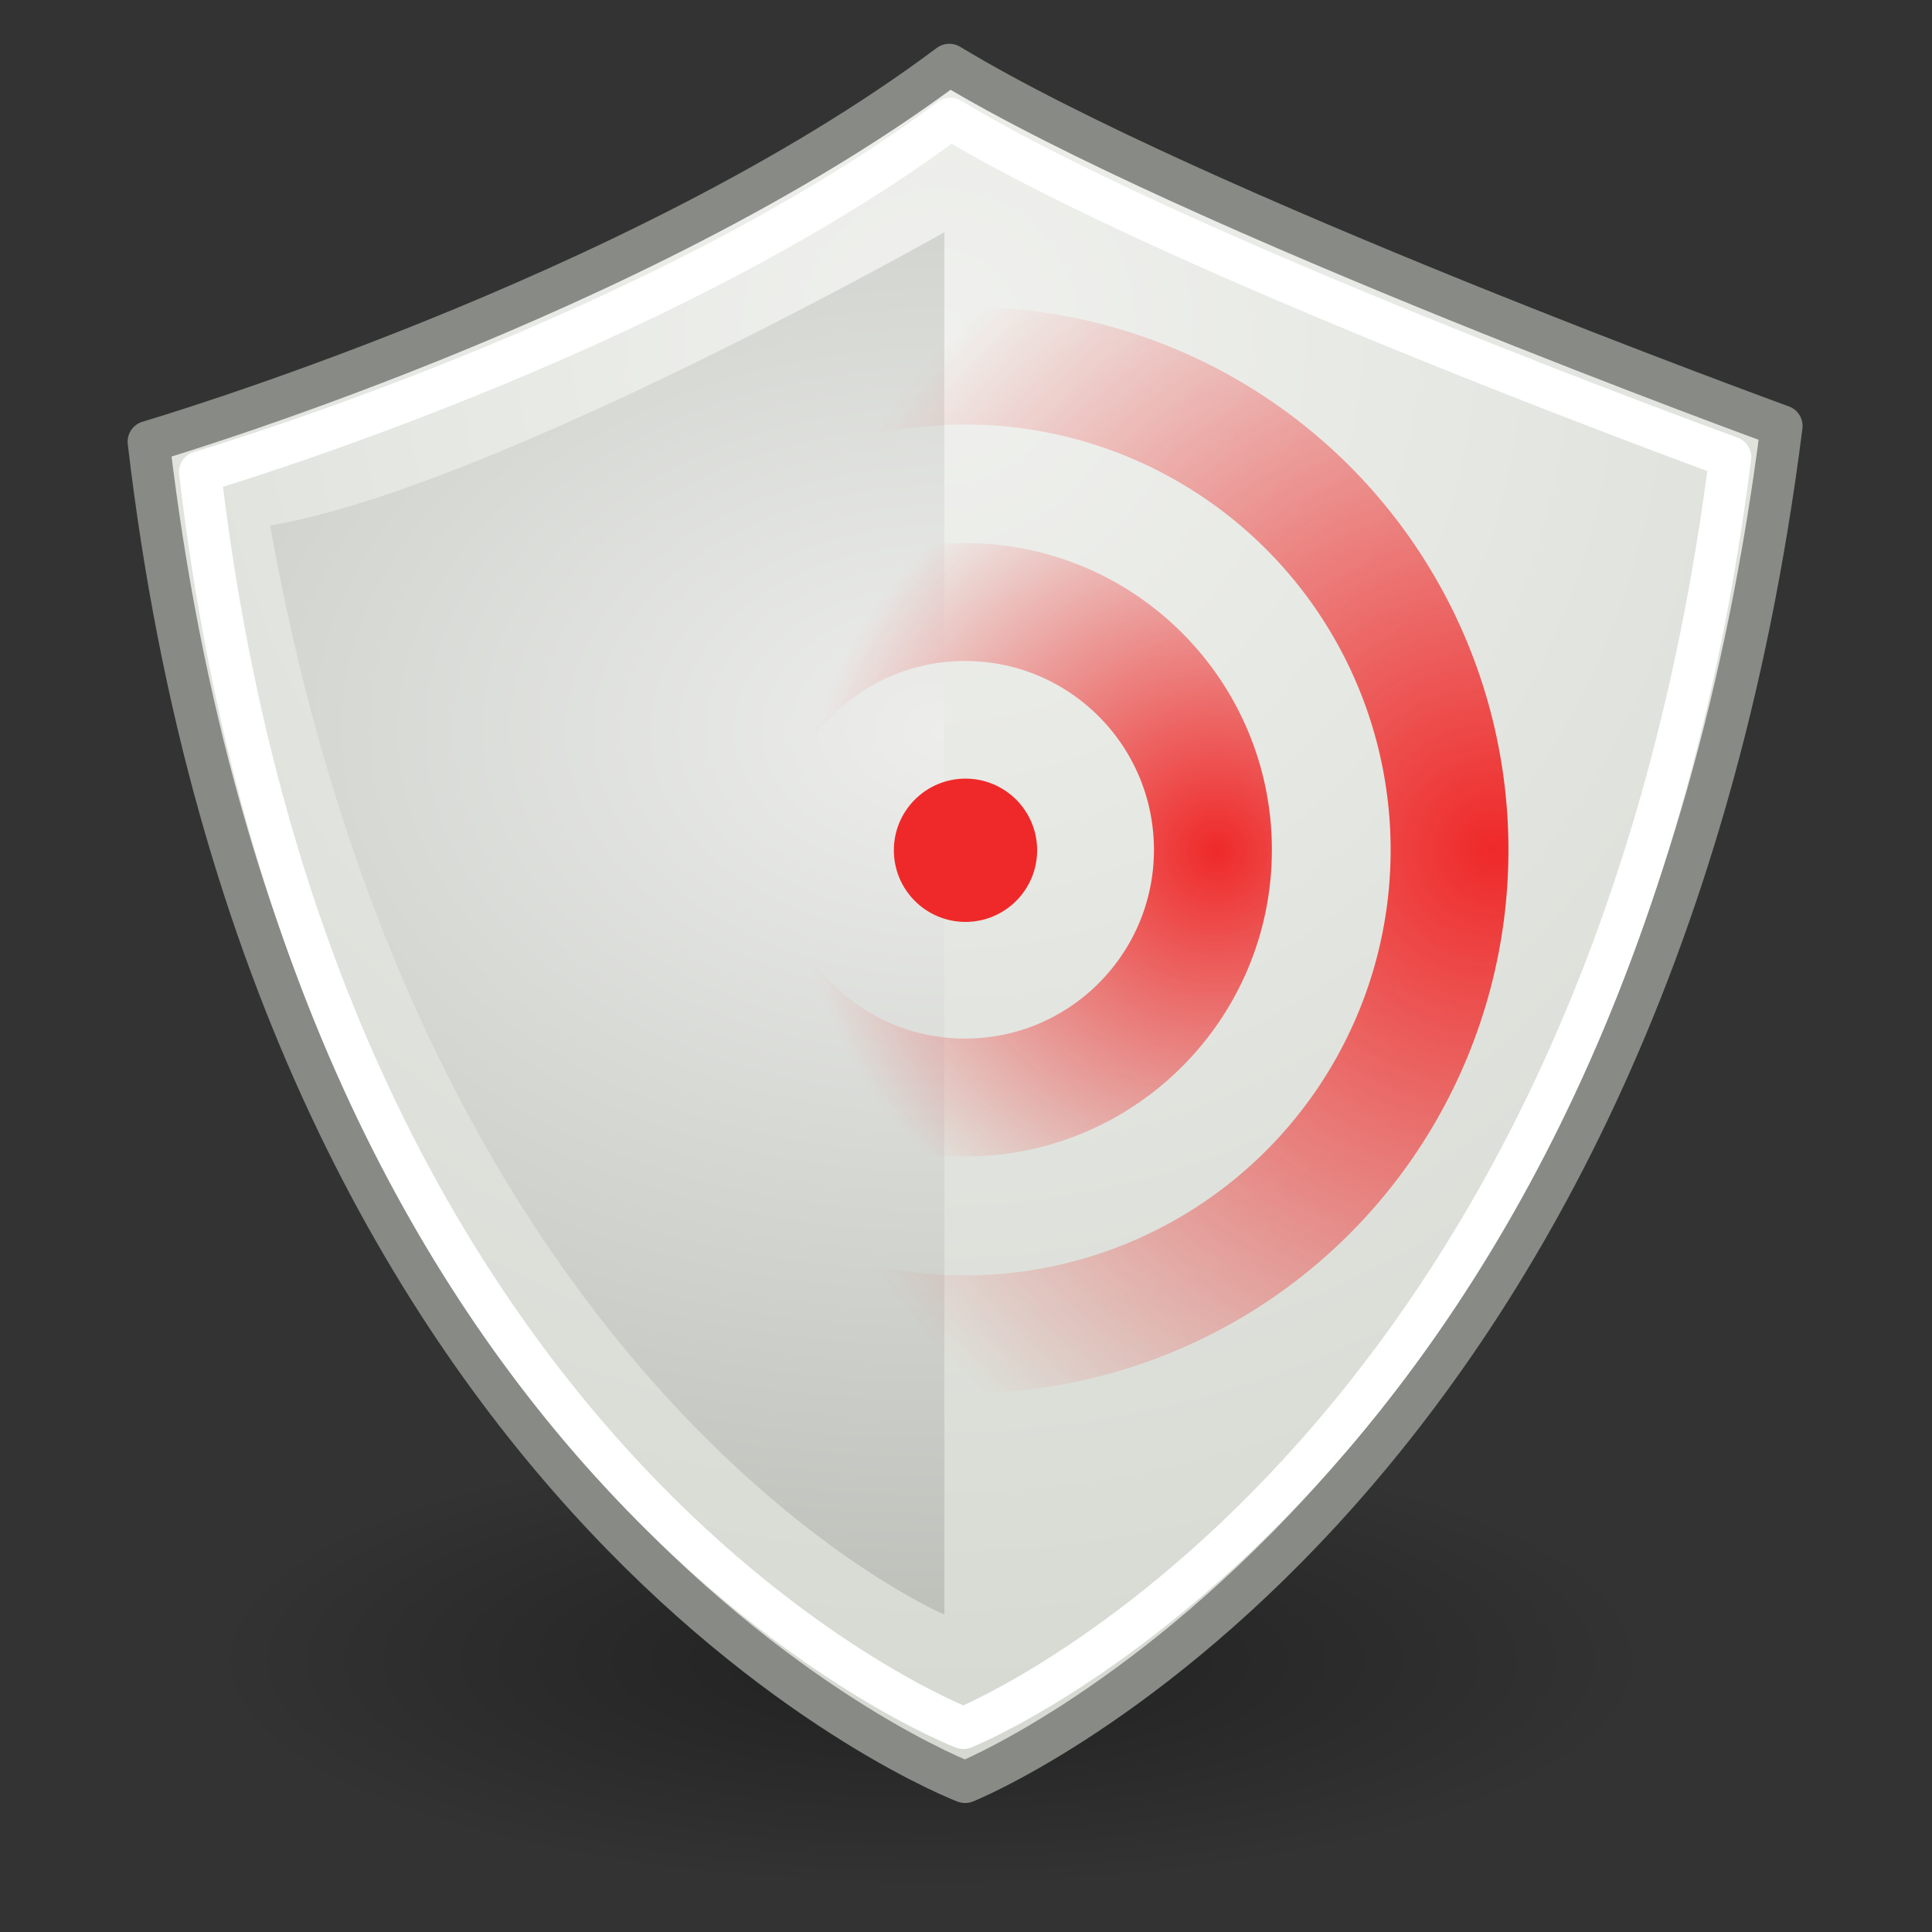 <?xml version="1.0" encoding="UTF-8" standalone="no"?>
<!-- Created with Inkscape (http://www.inkscape.org/) -->

<svg
   xmlns:dc="http://purl.org/dc/elements/1.1/"
   xmlns:cc="http://creativecommons.org/ns#"
   xmlns:rdf="http://www.w3.org/1999/02/22-rdf-syntax-ns#"
   xmlns:svg="http://www.w3.org/2000/svg"
   xmlns="http://www.w3.org/2000/svg"
   xmlns:xlink="http://www.w3.org/1999/xlink"
   xmlns:sodipodi="http://sodipodi.sourceforge.net/DTD/sodipodi-0.dtd"
   xmlns:inkscape="http://www.inkscape.org/namespaces/inkscape"
   inkscape:export-ydpi="90.000000"
   inkscape:export-xdpi="90.000000"
   inkscape:export-filename="/home/jimmac/gfx/novell/pdes/branches/NLD10/network-manager/applet-icons/48x48/apps/nm-device-wireless-encrypted.png"
   width="22"
   height="22"
   id="svg11300"
   sodipodi:version="0.32"
   inkscape:version="0.92.2 (5c3e80d, 2017-08-06)"
   sodipodi:docname="network-wireless-encrypted.svg"
   inkscape:output_extension="org.inkscape.output.svg.inkscape"
   version="1.1">
  <rect width="100%" height="100%" fill="#333333" stroke="none"/>
  <defs
     id="defs3">
    <inkscape:perspective
       sodipodi:type="inkscape:persp3d"
       inkscape:vp_x="0 : 24 : 1"
       inkscape:vp_y="0 : 1000 : 0"
       inkscape:vp_z="48 : 24 : 1"
       inkscape:persp3d-origin="24 : 16 : 1"
       id="perspective156" />
    <linearGradient
       id="linearGradient2660">
      <stop
         style="stop-color:#edeeec;stop-opacity:1;"
         offset="0"
         id="stop2662" />
      <stop
         style="stop-color:#babdb6;stop-opacity:1;"
         offset="1"
         id="stop2664" />
    </linearGradient>
    <radialGradient
       r="3.834"
       fy="15.048"
       fx="27.577"
       cy="15.048"
       cx="27.577"
       gradientTransform="matrix(1.342,0,0,1.342,-9.426,-5.223)"
       gradientUnits="userSpaceOnUse"
       id="radialGradient11020"
       xlink:href="#linearGradient11494"
       inkscape:collect="always" />
    <radialGradient
       r="3.834"
       fy="15.259"
       fx="27.577"
       cy="15.259"
       cx="27.577"
       gradientTransform="matrix(1.478,0,0,1.478,-13.195,-7.329)"
       gradientUnits="userSpaceOnUse"
       id="radialGradient11018"
       xlink:href="#linearGradient11494"
       inkscape:collect="always" />
    <linearGradient
       inkscape:collect="always"
       id="linearGradient15679">
      <stop
         style="stop-color:#000000;stop-opacity:1;"
         offset="0"
         id="stop15681" />
      <stop
         style="stop-color:#000000;stop-opacity:0;"
         offset="1"
         id="stop15683" />
    </linearGradient>
    <linearGradient
       id="linearGradient15669">
      <stop
         style="stop-color:#2d69c0;stop-opacity:1;"
         offset="0"
         id="stop15671" />
      <stop
         style="stop-color:#122a4c;stop-opacity:1;"
         offset="1"
         id="stop15673" />
    </linearGradient>
    <linearGradient
       id="linearGradient15653">
      <stop
         style="stop-color:#f0f1ee;stop-opacity:1;"
         offset="0"
         id="stop15655" />
      <stop
         style="stop-color:#d5d9d1;stop-opacity:1;"
         offset="1"
         id="stop15657" />
    </linearGradient>
    <linearGradient
       inkscape:collect="always"
       id="linearGradient15641">
      <stop
         style="stop-color:#000000;stop-opacity:1;"
         offset="0"
         id="stop15643" />
      <stop
         style="stop-color:#000000;stop-opacity:0;"
         offset="1"
         id="stop15645" />
    </linearGradient>
    <linearGradient
       id="linearGradient15015">
      <stop
         style="stop-color:#ffffff;stop-opacity:1;"
         offset="0"
         id="stop15017" />
      <stop
         id="stop15025"
         offset="0.137"
         style="stop-color:#d4d6d2;stop-opacity:1;" />
      <stop
         id="stop15023"
         offset="0.793"
         style="stop-color:#d4d6d2;stop-opacity:1;" />
      <stop
         style="stop-color:#7e8478;stop-opacity:1;"
         offset="1"
         id="stop15019" />
    </linearGradient>
    <linearGradient
       id="linearGradient14981">
      <stop
         style="stop-color:#788600;stop-opacity:1;"
         offset="0"
         id="stop14983" />
      <stop
         style="stop-color:#505900;stop-opacity:1;"
         offset="1"
         id="stop14985" />
    </linearGradient>
    <linearGradient
       id="linearGradient14973">
      <stop
         id="stop14975"
         offset="0"
         style="stop-color:#747474;stop-opacity:1;" />
      <stop
         style="stop-color:#b0b0b0;stop-opacity:1;"
         offset="0.621"
         id="stop14977" />
      <stop
         id="stop14979"
         offset="1"
         style="stop-color:#3f3f3f;stop-opacity:1;" />
    </linearGradient>
    <linearGradient
       id="linearGradient14881">
      <stop
         style="stop-color:#747474;stop-opacity:1;"
         offset="0"
         id="stop14883" />
      <stop
         id="stop14893"
         offset="0.621"
         style="stop-color:#ffffff;stop-opacity:1;" />
      <stop
         style="stop-color:#3f3f3f;stop-opacity:1;"
         offset="1"
         id="stop14885" />
    </linearGradient>
    <linearGradient
       inkscape:collect="always"
       id="linearGradient14861">
      <stop
         style="stop-color:#ffffff;stop-opacity:1;"
         offset="0"
         id="stop14863" />
      <stop
         style="stop-color:#ffffff;stop-opacity:0;"
         offset="1"
         id="stop14865" />
    </linearGradient>
    <linearGradient
       inkscape:collect="always"
       id="linearGradient14780">
      <stop
         style="stop-color:#ebff39;stop-opacity:1;"
         offset="0"
         id="stop14782" />
      <stop
         style="stop-color:#ebff39;stop-opacity:0;"
         offset="1"
         id="stop14784" />
    </linearGradient>
    <linearGradient
       id="linearGradient11520">
      <stop
         id="stop11522"
         offset="0"
         style="stop-color:#ffffff;stop-opacity:1;" />
      <stop
         id="stop11524"
         offset="1"
         style="stop-color:#dcdcdc;stop-opacity:1;" />
    </linearGradient>
    <linearGradient
       id="linearGradient11508"
       inkscape:collect="always">
      <stop
         id="stop11510"
         offset="0"
         style="stop-color:#000000;stop-opacity:1;" />
      <stop
         id="stop11512"
         offset="1"
         style="stop-color:#000000;stop-opacity:0;" />
    </linearGradient>
    <linearGradient
       id="linearGradient11494"
       inkscape:collect="always">
      <stop
         id="stop11496"
         offset="0"
         style="stop-color:#ef2929;stop-opacity:1;" />
      <stop
         id="stop11498"
         offset="1"
         style="stop-color:#ef2929;stop-opacity:0;" />
    </linearGradient>
    <linearGradient
       id="linearGradient11415">
      <stop
         id="stop11417"
         offset="0"
         style="stop-color:#204a87;stop-opacity:0;" />
      <stop
         style="stop-color:#204a87;stop-opacity:1;"
         offset="0.5"
         id="stop11423" />
      <stop
         id="stop11419"
         offset="1"
         style="stop-color:#204a87;stop-opacity:0;" />
    </linearGradient>
    <linearGradient
       id="linearGradient11399"
       inkscape:collect="always">
      <stop
         id="stop11401"
         offset="0"
         style="stop-color:#000000;stop-opacity:1;" />
      <stop
         id="stop11403"
         offset="1"
         style="stop-color:#000000;stop-opacity:0;" />
    </linearGradient>
    <linearGradient
       gradientTransform="translate(-60.286,-0.286)"
       y2="34.462"
       x2="43.616"
       y1="3.774"
       x1="15.828"
       gradientUnits="userSpaceOnUse"
       id="linearGradient11425"
       xlink:href="#linearGradient11415"
       inkscape:collect="always" />
    <linearGradient
       gradientTransform="translate(-60.571)"
       y2="39.034"
       x2="35.68"
       y1="9.346"
       x1="9.696"
       gradientUnits="userSpaceOnUse"
       id="linearGradient11427"
       xlink:href="#linearGradient11415"
       inkscape:collect="always" />
    <linearGradient
       y2="33.462"
       x2="26.759"
       y1="19.774"
       x1="13.267"
       gradientTransform="translate(-60.857,0.429)"
       gradientUnits="userSpaceOnUse"
       id="linearGradient11439"
       xlink:href="#linearGradient11415"
       inkscape:collect="always" />
    <radialGradient
       r="8.5"
       fy="39.143"
       fx="12.071"
       cy="39.143"
       cx="12.071"
       gradientTransform="matrix(1,0,0,0.487,0,20.065)"
       gradientUnits="userSpaceOnUse"
       id="radialGradient11441"
       xlink:href="#linearGradient11399"
       inkscape:collect="always" />
    <radialGradient
       gradientTransform="matrix(1.243,0,0,1.243,-6.714,-3.743)"
       gradientUnits="userSpaceOnUse"
       r="3.834"
       fy="15.048"
       fx="27.577"
       cy="15.048"
       cx="27.577"
       id="radialGradient11500"
       xlink:href="#linearGradient11494"
       inkscape:collect="always" />
    <radialGradient
       r="3.834"
       fy="16.049"
       fx="27.577"
       cy="16.049"
       cx="27.577"
       gradientTransform="matrix(1.243,0,0,1.243,-6.714,-3.743)"
       gradientUnits="userSpaceOnUse"
       id="radialGradient11504"
       xlink:href="#linearGradient11494"
       inkscape:collect="always" />
    <radialGradient
       gradientUnits="userSpaceOnUse"
       gradientTransform="matrix(1,0,0,0.338,0,29.482)"
       r="6.566"
       fy="44.565"
       fx="30.204"
       cy="44.565"
       cx="30.204"
       id="radialGradient11514"
       xlink:href="#linearGradient11508"
       inkscape:collect="always" />
    <radialGradient
       gradientTransform="matrix(1.995,0,0,1.995,-24.325,-35.701)"
       gradientUnits="userSpaceOnUse"
       r="20.531"
       fy="35.878"
       fx="24.446"
       cy="35.878"
       cx="24.446"
       id="radialGradient11526"
       xlink:href="#linearGradient11520"
       inkscape:collect="always" />
    <radialGradient
       r="6.566"
       fy="44.565"
       fx="30.204"
       cy="44.565"
       cx="30.204"
       gradientTransform="matrix(1,0,0,0.338,0,29.482)"
       gradientUnits="userSpaceOnUse"
       id="radialGradient11532"
       xlink:href="#linearGradient11508"
       inkscape:collect="always" />
    <radialGradient
       inkscape:collect="always"
       xlink:href="#linearGradient11508"
       id="radialGradient1348"
       gradientUnits="userSpaceOnUse"
       gradientTransform="matrix(1,0,0,0.338,0,29.482)"
       cx="30.204"
       cy="44.565"
       fx="30.204"
       fy="44.565"
       r="6.566" />
    <radialGradient
       inkscape:collect="always"
       xlink:href="#linearGradient11520"
       id="radialGradient1350"
       gradientUnits="userSpaceOnUse"
       gradientTransform="matrix(1.995,0,0,1.995,-24.325,-35.701)"
       cx="24.446"
       cy="35.878"
       fx="24.446"
       fy="35.878"
       r="20.531" />
    <radialGradient
       inkscape:collect="always"
       xlink:href="#linearGradient11494"
       id="radialGradient1352"
       gradientUnits="userSpaceOnUse"
       gradientTransform="matrix(1.243,0,0,1.243,-6.714,-3.743)"
       cx="27.577"
       cy="16.049"
       fx="27.577"
       fy="16.049"
       r="3.834" />
    <radialGradient
       inkscape:collect="always"
       xlink:href="#linearGradient11494"
       id="radialGradient1354"
       gradientUnits="userSpaceOnUse"
       gradientTransform="matrix(1.243,0,0,1.243,-6.714,-3.743)"
       cx="27.577"
       cy="15.048"
       fx="27.577"
       fy="15.048"
       r="3.834" />
    <radialGradient
       inkscape:collect="always"
       xlink:href="#linearGradient11508"
       id="radialGradient1356"
       gradientUnits="userSpaceOnUse"
       gradientTransform="matrix(1,0,0,0.338,0,29.482)"
       cx="30.204"
       cy="44.565"
       fx="30.204"
       fy="44.565"
       r="6.566" />
    <radialGradient
       inkscape:collect="always"
       xlink:href="#linearGradient11520"
       id="radialGradient1366"
       gradientUnits="userSpaceOnUse"
       gradientTransform="matrix(2.049,0,0,2.049,-25.65,-37.311)"
       cx="24.446"
       cy="35.878"
       fx="24.446"
       fy="35.878"
       r="20.531" />
    <linearGradient
       inkscape:collect="always"
       xlink:href="#linearGradient14780"
       id="linearGradient14786"
       x1="6.221"
       y1="42.891"
       x2="6.238"
       y2="39.267"
       gradientUnits="userSpaceOnUse"
       gradientTransform="matrix(1.984,0,0,1,-5.906,0)" />
    <linearGradient
       inkscape:collect="always"
       xlink:href="#linearGradient14780"
       id="linearGradient14790"
       gradientUnits="userSpaceOnUse"
       gradientTransform="matrix(1.984,0,0,1,-2.891,0)"
       x1="6.221"
       y1="42.891"
       x2="6.238"
       y2="39.267" />
    <linearGradient
       inkscape:collect="always"
       xlink:href="#linearGradient14780"
       id="linearGradient14794"
       gradientUnits="userSpaceOnUse"
       gradientTransform="matrix(1.984,0,0,1,0.094,0)"
       x1="6.221"
       y1="42.891"
       x2="6.238"
       y2="39.267" />
    <linearGradient
       inkscape:collect="always"
       xlink:href="#linearGradient14780"
       id="linearGradient14798"
       gradientUnits="userSpaceOnUse"
       gradientTransform="matrix(1.984,0,0,1,3.094,-0.014)"
       x1="6.221"
       y1="42.891"
       x2="6.238"
       y2="39.267" />
    <linearGradient
       inkscape:collect="always"
       xlink:href="#linearGradient14780"
       id="linearGradient14802"
       gradientUnits="userSpaceOnUse"
       gradientTransform="matrix(1.984,0,0,1,6.094,-0.014)"
       x1="6.221"
       y1="42.891"
       x2="6.238"
       y2="39.267" />
    <linearGradient
       inkscape:collect="always"
       xlink:href="#linearGradient14780"
       id="linearGradient14806"
       gradientUnits="userSpaceOnUse"
       gradientTransform="matrix(1.984,0,0,1,9.109,-0.014)"
       x1="6.221"
       y1="42.891"
       x2="6.238"
       y2="39.267" />
    <linearGradient
       inkscape:collect="always"
       xlink:href="#linearGradient14780"
       id="linearGradient14810"
       gradientUnits="userSpaceOnUse"
       gradientTransform="matrix(1.984,0,0,1,12.109,-0.014)"
       x1="6.221"
       y1="42.891"
       x2="6.238"
       y2="39.267" />
    <linearGradient
       inkscape:collect="always"
       xlink:href="#linearGradient14780"
       id="linearGradient14814"
       gradientUnits="userSpaceOnUse"
       gradientTransform="matrix(1.984,0,0,1,15.109,-0.014)"
       x1="6.221"
       y1="42.891"
       x2="6.238"
       y2="39.267" />
    <linearGradient
       inkscape:collect="always"
       xlink:href="#linearGradient14861"
       id="linearGradient14867"
       x1="16.965"
       y1="20.166"
       x2="18.968"
       y2="31.347"
       gradientUnits="userSpaceOnUse"
       gradientTransform="matrix(0.935,0,0,1.149,51.394,-9.86)" />
    <linearGradient
       inkscape:collect="always"
       xlink:href="#linearGradient14881"
       id="linearGradient14887"
       x1="24"
       y1="19.5"
       x2="27"
       y2="19.5"
       gradientUnits="userSpaceOnUse"
       gradientTransform="translate(49.875,-6)" />
    <linearGradient
       inkscape:collect="always"
       xlink:href="#linearGradient14881"
       id="linearGradient14889"
       x1="24"
       y1="21.5"
       x2="27"
       y2="21.5"
       gradientUnits="userSpaceOnUse"
       gradientTransform="translate(49.875,-6)" />
    <linearGradient
       inkscape:collect="always"
       xlink:href="#linearGradient14881"
       id="linearGradient14891"
       x1="24"
       y1="23.5"
       x2="27"
       y2="23.5"
       gradientUnits="userSpaceOnUse"
       gradientTransform="translate(49.875,-6)" />
    <linearGradient
       inkscape:collect="always"
       xlink:href="#linearGradient14881"
       id="linearGradient14895"
       gradientUnits="userSpaceOnUse"
       x1="8"
       y1="19.5"
       x2="4.328"
       y2="19.5"
       gradientTransform="translate(50.875,-6)" />
    <linearGradient
       inkscape:collect="always"
       xlink:href="#linearGradient14881"
       id="linearGradient14897"
       gradientUnits="userSpaceOnUse"
       x1="8"
       y1="19.5"
       x2="4.328"
       y2="19.5"
       gradientTransform="translate(50.875,-6)" />
    <linearGradient
       inkscape:collect="always"
       xlink:href="#linearGradient14881"
       id="linearGradient14899"
       gradientUnits="userSpaceOnUse"
       x1="8"
       y1="19.5"
       x2="4.328"
       y2="19.5"
       gradientTransform="translate(50.875,-6)" />
    <linearGradient
       inkscape:collect="always"
       xlink:href="#linearGradient14881"
       id="linearGradient14903"
       gradientUnits="userSpaceOnUse"
       x1="8"
       y1="19.5"
       x2="4.328"
       y2="19.5"
       gradientTransform="translate(4,-79.875)" />
    <linearGradient
       inkscape:collect="always"
       xlink:href="#linearGradient14881"
       id="linearGradient14907"
       gradientUnits="userSpaceOnUse"
       gradientTransform="translate(4,-81.875)"
       x1="8"
       y1="19.5"
       x2="4.328"
       y2="19.5" />
    <linearGradient
       inkscape:collect="always"
       xlink:href="#linearGradient14881"
       id="linearGradient14911"
       gradientUnits="userSpaceOnUse"
       gradientTransform="translate(4,-83.875)"
       x1="8"
       y1="19.5"
       x2="4.328"
       y2="19.5" />
    <linearGradient
       inkscape:collect="always"
       xlink:href="#linearGradient14881"
       id="linearGradient14915"
       gradientUnits="userSpaceOnUse"
       gradientTransform="translate(4,-85.875)"
       x1="8"
       y1="19.5"
       x2="4.328"
       y2="19.5" />
    <linearGradient
       inkscape:collect="always"
       xlink:href="#linearGradient14881"
       id="linearGradient14919"
       gradientUnits="userSpaceOnUse"
       gradientTransform="translate(4,-87.875)"
       x1="8"
       y1="19.5"
       x2="4.328"
       y2="19.5" />
    <linearGradient
       inkscape:collect="always"
       xlink:href="#linearGradient14881"
       id="linearGradient14923"
       gradientUnits="userSpaceOnUse"
       gradientTransform="translate(4,-89.875)"
       x1="8"
       y1="19.5"
       x2="4.328"
       y2="19.5" />
    <linearGradient
       inkscape:collect="always"
       xlink:href="#linearGradient14881"
       id="linearGradient14927"
       gradientUnits="userSpaceOnUse"
       gradientTransform="translate(4,-91.875)"
       x1="8"
       y1="19.5"
       x2="4.328"
       y2="19.5" />
    <linearGradient
       inkscape:collect="always"
       xlink:href="#linearGradient14973"
       id="linearGradient14943"
       gradientUnits="userSpaceOnUse"
       gradientTransform="translate(14,-79.875)"
       x1="7.116"
       y1="11.5"
       x2="4.713"
       y2="11.5" />
    <linearGradient
       inkscape:collect="always"
       xlink:href="#linearGradient14973"
       id="linearGradient14945"
       gradientUnits="userSpaceOnUse"
       gradientTransform="translate(14,-81.875)"
       x1="7.116"
       y1="13.5"
       x2="4.713"
       y2="13.5" />
    <linearGradient
       inkscape:collect="always"
       xlink:href="#linearGradient14973"
       id="linearGradient14947"
       gradientUnits="userSpaceOnUse"
       gradientTransform="translate(14,-83.875)"
       x1="7.116"
       y1="15.5"
       x2="4.713"
       y2="15.5" />
    <linearGradient
       inkscape:collect="always"
       xlink:href="#linearGradient14973"
       id="linearGradient14949"
       gradientUnits="userSpaceOnUse"
       gradientTransform="translate(14,-85.875)"
       x1="7.116"
       y1="17.5"
       x2="4.713"
       y2="17.5" />
    <linearGradient
       inkscape:collect="always"
       xlink:href="#linearGradient14973"
       id="linearGradient14951"
       gradientUnits="userSpaceOnUse"
       gradientTransform="translate(14,-87.875)"
       x1="7.116"
       y1="19.5"
       x2="4.713"
       y2="19.5" />
    <linearGradient
       inkscape:collect="always"
       xlink:href="#linearGradient14973"
       id="linearGradient14953"
       gradientUnits="userSpaceOnUse"
       gradientTransform="translate(14,-89.875)"
       x1="7.116"
       y1="21.5"
       x2="4.713"
       y2="21.5" />
    <linearGradient
       inkscape:collect="always"
       xlink:href="#linearGradient14973"
       id="linearGradient14955"
       gradientUnits="userSpaceOnUse"
       gradientTransform="translate(14,-91.875)"
       x1="7.116"
       y1="23.5"
       x2="4.713"
       y2="23.5" />
    <linearGradient
       inkscape:collect="always"
       xlink:href="#linearGradient14981"
       id="linearGradient14987"
       x1="20.047"
       y1="22.747"
       x2="39.003"
       y2="49.794"
       gradientUnits="userSpaceOnUse"
       gradientTransform="translate(67,-6)" />
    <linearGradient
       inkscape:collect="always"
       xlink:href="#linearGradient14981"
       id="linearGradient15537"
       gradientUnits="userSpaceOnUse"
       gradientTransform="matrix(1.006,0,0,1.018,115.501,-7.178)"
       x1="20.047"
       y1="22.747"
       x2="39.003"
       y2="49.794" />
    <linearGradient
       inkscape:collect="always"
       xlink:href="#linearGradient14861"
       id="linearGradient15587"
       gradientUnits="userSpaceOnUse"
       gradientTransform="matrix(0.935,0,0,1.149,66.477,10.078)"
       x1="16.965"
       y1="20.166"
       x2="18.968"
       y2="31.347" />
    <linearGradient
       inkscape:collect="always"
       xlink:href="#linearGradient14881"
       id="linearGradient15589"
       gradientUnits="userSpaceOnUse"
       gradientTransform="translate(65.958,13.938)"
       x1="8"
       y1="19.5"
       x2="4.328"
       y2="19.5" />
    <linearGradient
       inkscape:collect="always"
       xlink:href="#linearGradient14881"
       id="linearGradient15591"
       gradientUnits="userSpaceOnUse"
       gradientTransform="translate(65.958,13.938)"
       x1="8"
       y1="19.5"
       x2="4.328"
       y2="19.5" />
    <linearGradient
       inkscape:collect="always"
       xlink:href="#linearGradient14881"
       id="linearGradient15593"
       gradientUnits="userSpaceOnUse"
       gradientTransform="translate(65.958,13.938)"
       x1="8"
       y1="19.5"
       x2="4.328"
       y2="19.5" />
    <linearGradient
       inkscape:collect="always"
       xlink:href="#linearGradient14881"
       id="linearGradient15595"
       gradientUnits="userSpaceOnUse"
       gradientTransform="translate(64.958,13.938)"
       x1="24"
       y1="19.5"
       x2="27"
       y2="19.5" />
    <linearGradient
       inkscape:collect="always"
       xlink:href="#linearGradient14881"
       id="linearGradient15597"
       gradientUnits="userSpaceOnUse"
       gradientTransform="translate(64.958,13.938)"
       x1="24"
       y1="21.5"
       x2="27"
       y2="21.5" />
    <linearGradient
       inkscape:collect="always"
       xlink:href="#linearGradient14881"
       id="linearGradient15599"
       gradientUnits="userSpaceOnUse"
       gradientTransform="translate(64.958,13.938)"
       x1="24"
       y1="23.5"
       x2="27"
       y2="23.5" />
    <linearGradient
       inkscape:collect="always"
       xlink:href="#linearGradient14881"
       id="linearGradient15601"
       gradientUnits="userSpaceOnUse"
       gradientTransform="translate(23.938,-94.958)"
       x1="8"
       y1="19.5"
       x2="4.328"
       y2="19.5" />
    <linearGradient
       inkscape:collect="always"
       xlink:href="#linearGradient14881"
       id="linearGradient15603"
       gradientUnits="userSpaceOnUse"
       gradientTransform="translate(23.938,-96.958)"
       x1="8"
       y1="19.5"
       x2="4.328"
       y2="19.5" />
    <linearGradient
       inkscape:collect="always"
       xlink:href="#linearGradient14881"
       id="linearGradient15605"
       gradientUnits="userSpaceOnUse"
       gradientTransform="translate(23.938,-98.958)"
       x1="8"
       y1="19.5"
       x2="4.328"
       y2="19.5" />
    <linearGradient
       inkscape:collect="always"
       xlink:href="#linearGradient14881"
       id="linearGradient15607"
       gradientUnits="userSpaceOnUse"
       gradientTransform="translate(23.938,-100.958)"
       x1="8"
       y1="19.5"
       x2="4.328"
       y2="19.5" />
    <linearGradient
       inkscape:collect="always"
       xlink:href="#linearGradient14881"
       id="linearGradient15609"
       gradientUnits="userSpaceOnUse"
       gradientTransform="translate(23.938,-102.958)"
       x1="8"
       y1="19.5"
       x2="4.328"
       y2="19.5" />
    <linearGradient
       inkscape:collect="always"
       xlink:href="#linearGradient14881"
       id="linearGradient15611"
       gradientUnits="userSpaceOnUse"
       gradientTransform="translate(23.938,-104.958)"
       x1="8"
       y1="19.5"
       x2="4.328"
       y2="19.5" />
    <linearGradient
       inkscape:collect="always"
       xlink:href="#linearGradient14881"
       id="linearGradient15613"
       gradientUnits="userSpaceOnUse"
       gradientTransform="translate(23.938,-106.958)"
       x1="8"
       y1="19.5"
       x2="4.328"
       y2="19.5" />
    <linearGradient
       inkscape:collect="always"
       xlink:href="#linearGradient14973"
       id="linearGradient15615"
       gradientUnits="userSpaceOnUse"
       gradientTransform="translate(33.938,-94.958)"
       x1="7.116"
       y1="11.5"
       x2="4.713"
       y2="11.5" />
    <linearGradient
       inkscape:collect="always"
       xlink:href="#linearGradient14973"
       id="linearGradient15617"
       gradientUnits="userSpaceOnUse"
       gradientTransform="translate(33.938,-96.958)"
       x1="7.116"
       y1="13.5"
       x2="4.713"
       y2="13.5" />
    <linearGradient
       inkscape:collect="always"
       xlink:href="#linearGradient14973"
       id="linearGradient15619"
       gradientUnits="userSpaceOnUse"
       gradientTransform="translate(33.938,-98.958)"
       x1="7.116"
       y1="15.5"
       x2="4.713"
       y2="15.5" />
    <linearGradient
       inkscape:collect="always"
       xlink:href="#linearGradient14973"
       id="linearGradient15621"
       gradientUnits="userSpaceOnUse"
       gradientTransform="translate(33.938,-100.958)"
       x1="7.116"
       y1="17.5"
       x2="4.713"
       y2="17.5" />
    <linearGradient
       inkscape:collect="always"
       xlink:href="#linearGradient14973"
       id="linearGradient15623"
       gradientUnits="userSpaceOnUse"
       gradientTransform="translate(33.938,-102.958)"
       x1="7.116"
       y1="19.5"
       x2="4.713"
       y2="19.5" />
    <linearGradient
       inkscape:collect="always"
       xlink:href="#linearGradient14973"
       id="linearGradient15625"
       gradientUnits="userSpaceOnUse"
       gradientTransform="translate(33.938,-104.958)"
       x1="7.116"
       y1="21.5"
       x2="4.713"
       y2="21.5" />
    <linearGradient
       inkscape:collect="always"
       xlink:href="#linearGradient14973"
       id="linearGradient15627"
       gradientUnits="userSpaceOnUse"
       gradientTransform="translate(33.938,-106.958)"
       x1="7.116"
       y1="23.5"
       x2="4.713"
       y2="23.5" />
    <radialGradient
       inkscape:collect="always"
       xlink:href="#linearGradient15641"
       id="radialGradient15647"
       cx="24.312"
       cy="43.875"
       fx="24.312"
       fy="43.875"
       r="22.312"
       gradientTransform="matrix(1,0,0,0.157,0,36.993)"
       gradientUnits="userSpaceOnUse" />
    <radialGradient
       inkscape:collect="always"
       xlink:href="#linearGradient15653"
       id="radialGradient15659"
       cx="22.75"
       cy="10.25"
       fx="22.75"
       fy="10.25"
       r="19.875"
       gradientTransform="matrix(1.617,0,0,1.708,-14.026,-8.008)"
       gradientUnits="userSpaceOnUse" />
    <radialGradient
       inkscape:collect="always"
       xlink:href="#linearGradient15653"
       id="radialGradient15663"
       gradientUnits="userSpaceOnUse"
       gradientTransform="matrix(1.617,0,0,1.708,-0.276,-8.008)"
       cx="22.75"
       cy="10.25"
       fx="22.75"
       fy="10.25"
       r="19.875" />
    <radialGradient
       inkscape:collect="always"
       xlink:href="#linearGradient15679"
       id="radialGradient15685"
       cx="23.312"
       cy="40.938"
       fx="23.312"
       fy="40.938"
       r="17.188"
       gradientTransform="matrix(0.477,0,0,0.151,-0.515,38.723)"
       gradientUnits="userSpaceOnUse" />
    <radialGradient
       inkscape:collect="always"
       xlink:href="#linearGradient2660"
       id="radialGradient2666"
       cx="17.62"
       cy="21.611"
       fx="17.62"
       fy="21.611"
       r="8"
       gradientTransform="matrix(4.073,0,0,2.874,-48.885,-43.215)"
       gradientUnits="userSpaceOnUse" />
    <radialGradient
       inkscape:collect="always"
       xlink:href="#linearGradient15653"
       id="radialGradient3157"
       gradientUnits="userSpaceOnUse"
       gradientTransform="matrix(1.617,0,0,1.708,-14.026,-8.008)"
       cx="22.75"
       cy="10.25"
       fx="22.75"
       fy="10.25"
       r="19.875" />
    <radialGradient
       inkscape:collect="always"
       xlink:href="#linearGradient2660"
       id="radialGradient3159"
       gradientUnits="userSpaceOnUse"
       gradientTransform="matrix(4.073,0,0,2.874,-48.885,-43.215)"
       cx="17.62"
       cy="21.611"
       fx="17.62"
       fy="21.611"
       r="8" />
    <radialGradient
       inkscape:collect="always"
       xlink:href="#linearGradient11494"
       id="radialGradient3164"
       gradientUnits="userSpaceOnUse"
       gradientTransform="matrix(1.342,0,0,1.342,-9.426,-5.223)"
       cx="27.577"
       cy="15.048"
       fx="27.577"
       fy="15.048"
       r="3.834" />
    <radialGradient
       inkscape:collect="always"
       xlink:href="#linearGradient11494"
       id="radialGradient3166"
       gradientUnits="userSpaceOnUse"
       gradientTransform="matrix(1.478,0,0,1.478,-13.195,-7.329)"
       cx="27.577"
       cy="15.259"
       fx="27.577"
       fy="15.259"
       r="3.834" />
    <radialGradient
       inkscape:collect="always"
       xlink:href="#linearGradient15653"
       id="radialGradient3191"
       gradientUnits="userSpaceOnUse"
       gradientTransform="matrix(1.617,0,0,1.708,-14.026,-8.008)"
       cx="22.75"
       cy="10.25"
       fx="22.75"
       fy="10.25"
       r="19.875" />
    <radialGradient
       inkscape:collect="always"
       xlink:href="#linearGradient2660"
       id="radialGradient3193"
       gradientUnits="userSpaceOnUse"
       gradientTransform="matrix(4.073,0,0,2.874,-48.885,-43.215)"
       cx="17.62"
       cy="21.611"
       fx="17.62"
       fy="21.611"
       r="8" />
    <radialGradient
       inkscape:collect="always"
       xlink:href="#linearGradient11494"
       id="radialGradient3195"
       gradientUnits="userSpaceOnUse"
       gradientTransform="matrix(1.478,0,0,1.478,-13.195,-7.329)"
       cx="27.577"
       cy="15.259"
       fx="27.577"
       fy="15.259"
       r="3.834" />
    <radialGradient
       inkscape:collect="always"
       xlink:href="#linearGradient11494"
       id="radialGradient3197"
       gradientUnits="userSpaceOnUse"
       gradientTransform="matrix(1.342,0,0,1.342,-9.426,-5.223)"
       cx="27.577"
       cy="15.048"
       fx="27.577"
       fy="15.048"
       r="3.834" />
    <radialGradient
       inkscape:collect="always"
       xlink:href="#linearGradient15653"
       id="radialGradient3207"
       gradientUnits="userSpaceOnUse"
       gradientTransform="matrix(1.617,0,0,1.708,-14.026,-8.008)"
       cx="22.75"
       cy="10.25"
       fx="22.75"
       fy="10.25"
       r="19.875" />
    <radialGradient
       inkscape:collect="always"
       xlink:href="#linearGradient2660"
       id="radialGradient3209"
       gradientUnits="userSpaceOnUse"
       gradientTransform="matrix(4.073,0,0,2.874,-48.885,-43.215)"
       cx="17.62"
       cy="21.611"
       fx="17.62"
       fy="21.611"
       r="8" />
    <radialGradient
       inkscape:collect="always"
       xlink:href="#linearGradient11494"
       id="radialGradient3211"
       gradientUnits="userSpaceOnUse"
       gradientTransform="matrix(1.478,0,0,1.478,-13.195,-7.329)"
       cx="27.577"
       cy="15.259"
       fx="27.577"
       fy="15.259"
       r="3.834" />
    <radialGradient
       inkscape:collect="always"
       xlink:href="#linearGradient11494"
       id="radialGradient3213"
       gradientUnits="userSpaceOnUse"
       gradientTransform="matrix(1.342,0,0,1.342,-9.426,-5.223)"
       cx="27.577"
       cy="15.048"
       fx="27.577"
       fy="15.048"
       r="3.834" />
  </defs>
  <sodipodi:namedview
     stroke="#888a85"
     fill="#babdb6"
     id="base"
     pagecolor="#ffffff"
     bordercolor="#666666"
     borderopacity="0.255"
     inkscape:pageopacity="0.0"
     inkscape:pageshadow="2"
     inkscape:zoom="8"
     inkscape:cx="-3.0859185"
     inkscape:cy="-0.75176458"
     inkscape:current-layer="layer1"
     showgrid="false"
     inkscape:grid-bbox="true"
     inkscape:document-units="px"
     inkscape:showpageshadow="false"
     inkscape:window-width="1920"
     inkscape:window-height="1017"
     inkscape:window-x="-8"
     inkscape:window-y="-8"
     inkscape:window-maximized="1">
    <inkscape:grid
       id="GridFromPre046Settings"
       type="xygrid"
       originx="0"
       originy="0"
       spacingx="1"
       spacingy="1"
       color="#0000ff"
       empcolor="#0000ff"
       opacity="0.2"
       empopacity="0.4"
       empspacing="4" />
  </sodipodi:namedview>
  <g
     id="layer1"
     inkscape:label="Layer 1"
     inkscape:groupmode="layer"
     transform="translate(0,-26)">
    <ellipse
       style="color:#000000;display:block;overflow:visible;visibility:visible;opacity:0.369;fill:url(#radialGradient15685);fill-opacity:1;fill-rule:nonzero;stroke:none;stroke-width:0.477;stroke-linecap:round;stroke-linejoin:round;stroke-miterlimit:4;stroke-dasharray:none;stroke-dashoffset:0;stroke-opacity:1;marker:none;marker-start:none;marker-mid:none;marker-end:none"
       id="path15677"
       cx="10.612"
       cy="44.905"
       rx="8.203"
       ry="2.595" />
    <g
       id="g3215"
       transform="matrix(0.477,0,0,0.477,-0.455,25.067)">
      <g
         inkscape:r_cy="true"
         inkscape:r_cx="true"
         transform="matrix(1.006,0,0,1,0.478,0.5)"
         id="g3152">
        <path
           inkscape:r_cy="true"
           inkscape:r_cx="true"
           style="color:#000000;display:block;overflow:visible;visibility:visible;opacity:1;fill:url(#radialGradient3207);fill-opacity:1;fill-rule:nonzero;stroke:#888a85;stroke-width:0.997;stroke-linecap:round;stroke-linejoin:round;stroke-miterlimit:4;stroke-dasharray:none;stroke-dashoffset:0;stroke-opacity:1;marker:none;marker-start:none;marker-mid:none;marker-end:none"
           d="M 23,3 C 15.599,8.577 4,12 4,12 7,37.75 23.375,44 23.375,44 23.375,44 39.5,37.5 42.75,11.625 42.75,11.625 28.75,6.5 23,3 Z"
           id="path15651"
           sodipodi:nodetypes="ccccc"
           inkscape:connector-curvature="0" />
        <path
           inkscape:r_cy="true"
           inkscape:r_cx="true"
           sodipodi:nodetypes="ccccc"
           id="path15665"
           d="M 23.024,4.289 C 16.088,9.515 5.219,12.723 5.219,12.723 c 2.811,24.131 18.117,29.987 18.117,29.987 0,0 15.15,-6.091 18.196,-30.339 0,0 -13.119,-4.803 -18.508,-8.083 z"
           style="color:#000000;display:block;overflow:visible;visibility:visible;opacity:1;fill:none;fill-opacity:1;fill-rule:nonzero;stroke:#ffffff;stroke-width:0.997;stroke-linecap:round;stroke-linejoin:round;stroke-miterlimit:4;stroke-dasharray:none;stroke-dashoffset:0;stroke-opacity:1;marker:none;marker-start:none;marker-mid:none;marker-end:none"
           inkscape:connector-curvature="0" />
        <path
           style="color:#000000;display:block;overflow:visible;visibility:visible;opacity:1;fill:url(#radialGradient3209);fill-opacity:1;fill-rule:nonzero;stroke:none;stroke-width:1;stroke-linecap:round;stroke-linejoin:round;stroke-miterlimit:4;stroke-dasharray:none;stroke-dashoffset:0;stroke-opacity:1;marker:none;marker-start:none;marker-mid:none;marker-end:none"
           d="m 22.883,7 v 33 c 0,0 -12.318,-5.259 -16,-26 C 12.133,13.125 22.883,7 22.883,7 Z"
           id="path15667"
           sodipodi:nodetypes="cccc"
           inkscape:r_cx="true"
           inkscape:r_cy="true"
           inkscape:connector-curvature="0" />
      </g>
      <g
         transform="translate(0,1)"
         id="g3168"
         inkscape:r_cx="true"
         inkscape:r_cy="true">
        <circle
           inkscape:r_cy="true"
           inkscape:r_cx="true"
           style="color:#000000;display:inline;overflow:visible;visibility:visible;fill:#ef2929;fill-opacity:1;fill-rule:evenodd;stroke:none;stroke-width:1;stroke-linecap:butt;stroke-linejoin:miter;stroke-miterlimit:10;stroke-dasharray:none;stroke-dashoffset:0;stroke-opacity:1;marker:none;marker-start:none;marker-mid:none;marker-end:none"
           id="path11482"
           transform="matrix(0,-0.513,-0.513,0,33.547,35.401)"
           cx="27.577"
           cy="18.605"
           r="3.334" />
        <circle
           inkscape:r_cy="true"
           inkscape:r_cx="true"
           transform="matrix(0,-1.774,-1.774,0,57,70.164)"
           id="path11488"
           style="color:#000000;display:inline;overflow:visible;visibility:visible;fill:none;fill-opacity:1;fill-rule:evenodd;stroke:url(#radialGradient3211);stroke-width:1.587;stroke-linecap:butt;stroke-linejoin:miter;stroke-miterlimit:10;stroke-dasharray:none;stroke-dashoffset:0;stroke-opacity:1;marker:none;marker-start:none;marker-mid:none;marker-end:none"
           cx="27.577"
           cy="18.605"
           r="3.334" />
        <circle
           inkscape:r_cy="true"
           inkscape:r_cx="true"
           style="color:#000000;display:inline;overflow:visible;visibility:visible;fill:none;fill-opacity:1;fill-rule:evenodd;stroke:url(#radialGradient3213);stroke-width:0.811;stroke-linecap:butt;stroke-linejoin:miter;stroke-miterlimit:10;stroke-dasharray:none;stroke-dashoffset:0;stroke-opacity:1;marker:none;marker-start:none;marker-mid:none;marker-end:none"
           id="path11490"
           transform="matrix(0,-3.468,-3.468,0,88.518,116.883)"
           cx="27.577"
           cy="18.605"
           r="3.334" />
      </g>
    </g>
  </g>
</svg>
